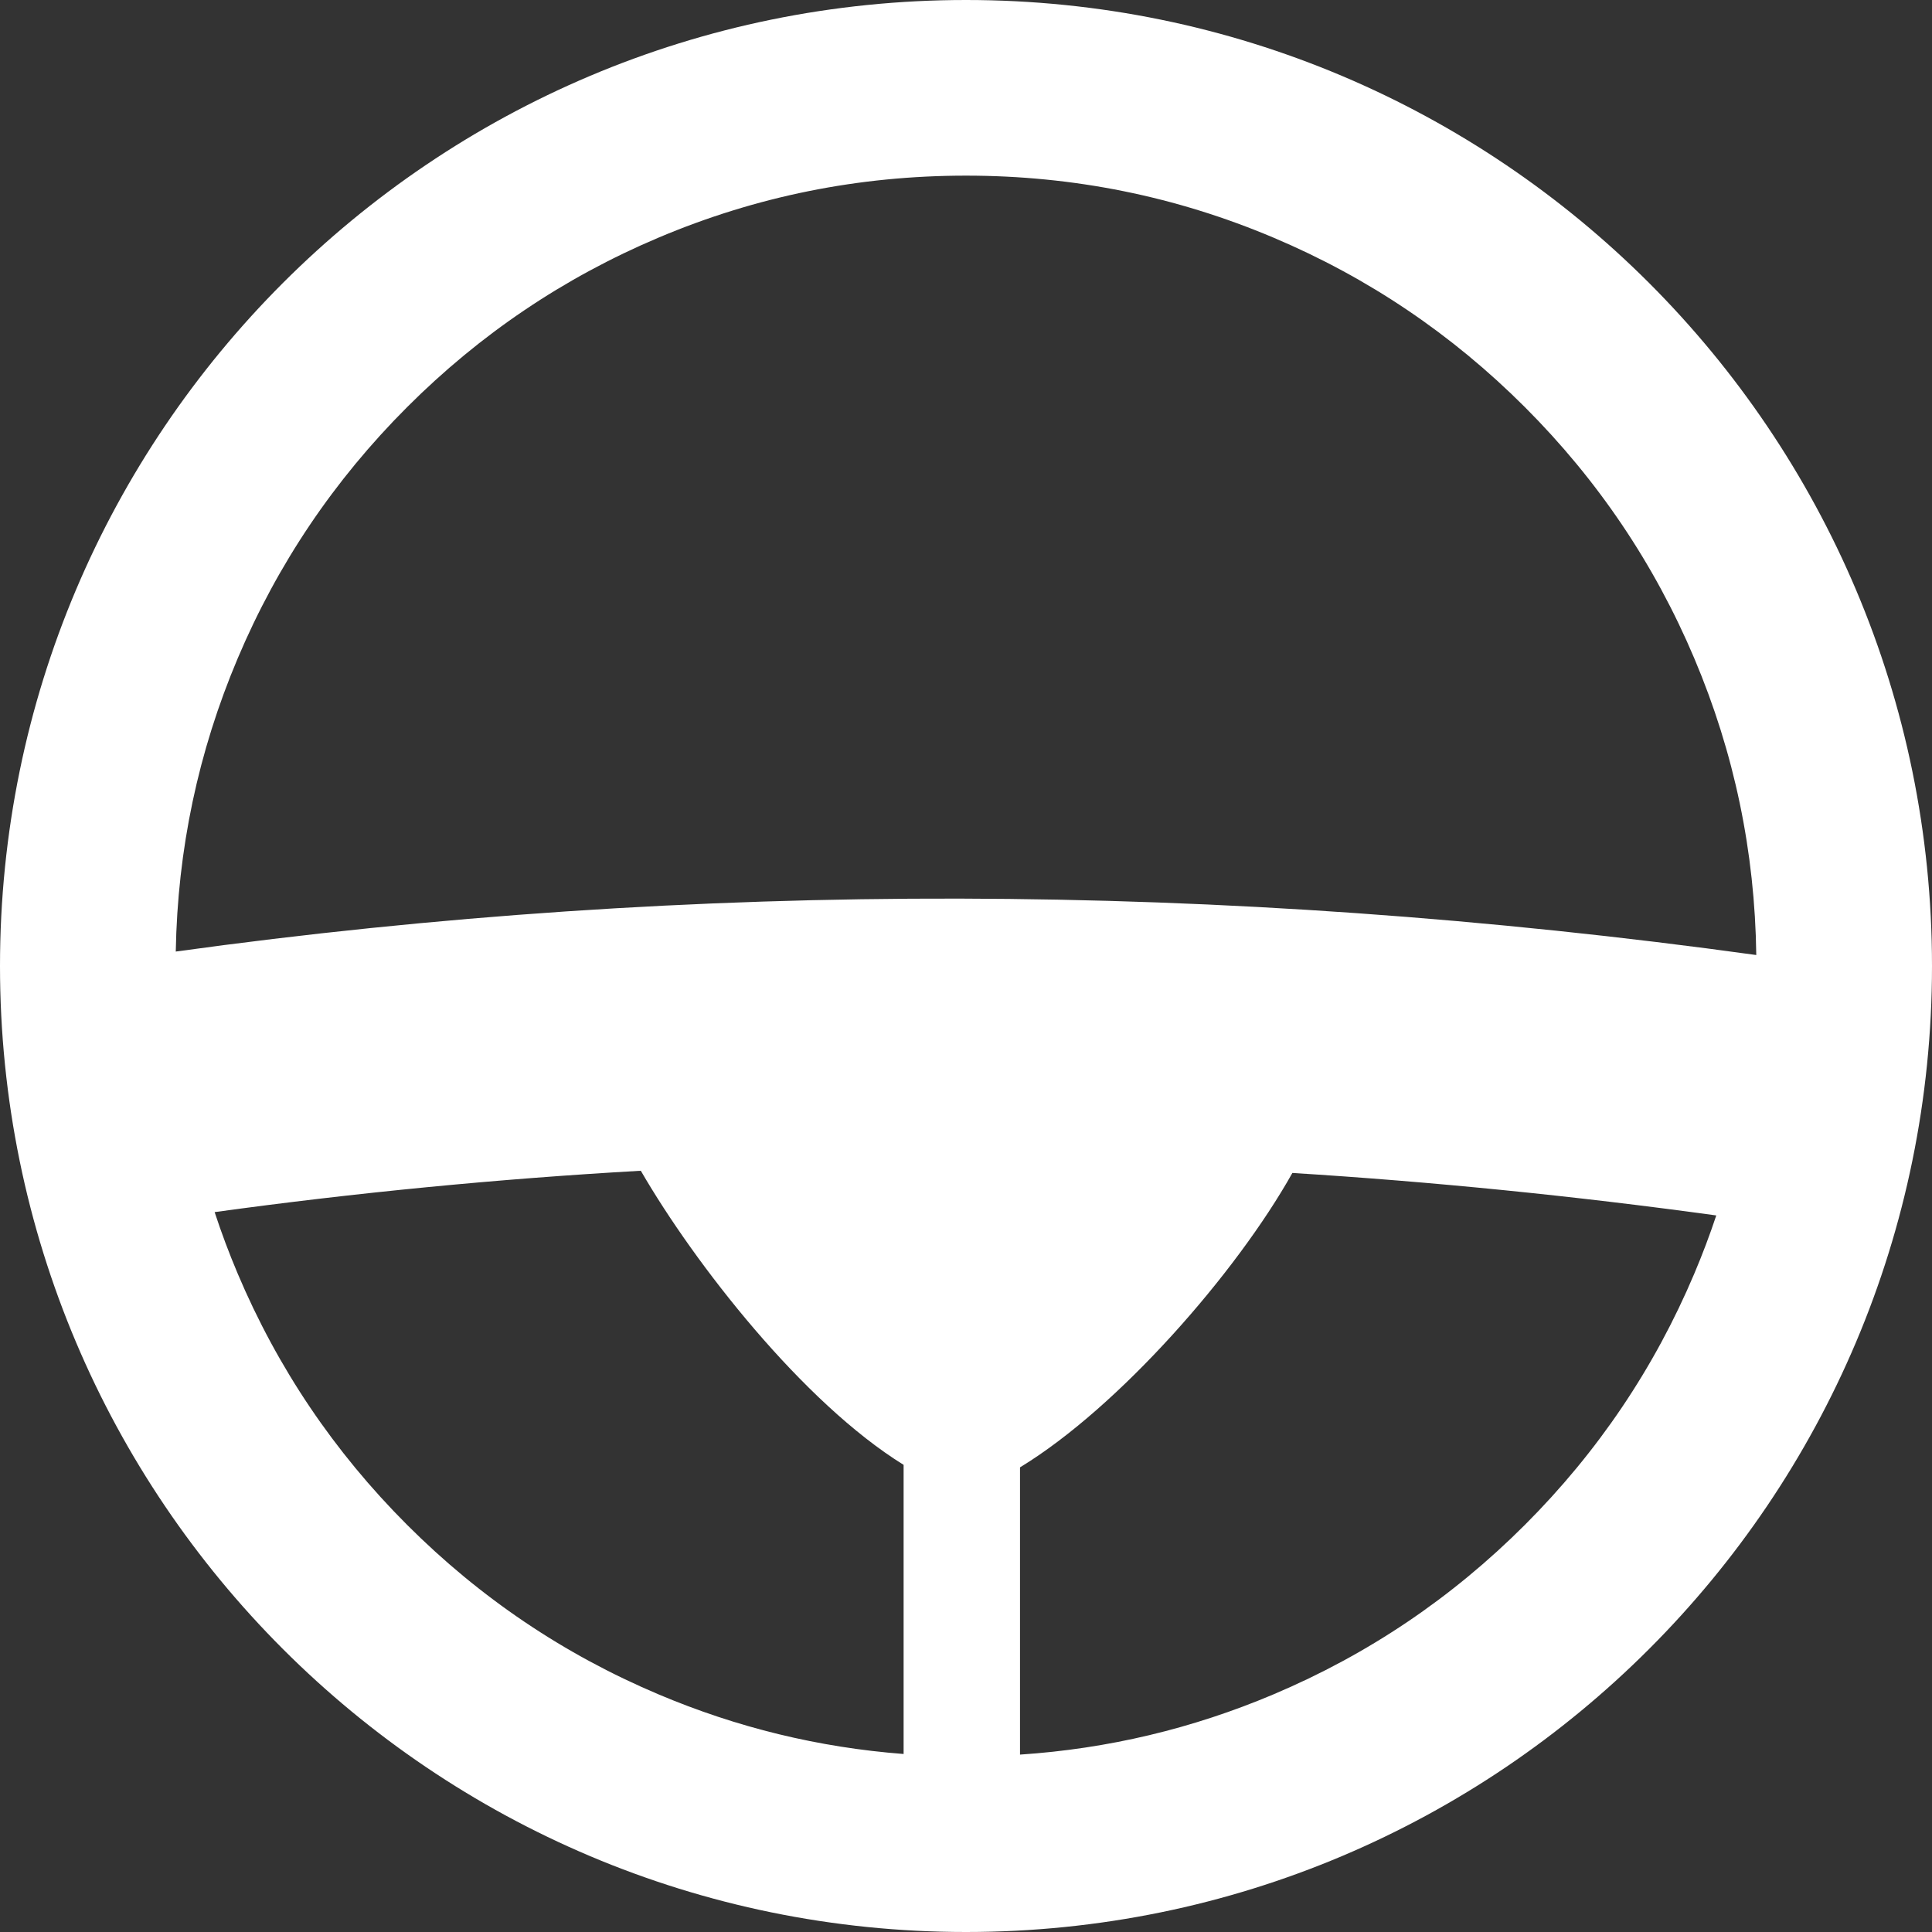<svg xmlns="http://www.w3.org/2000/svg" xmlns:xlink="http://www.w3.org/1999/xlink" fill="none" version="1.1" width="44" height="44" viewBox="0 0 44 44"><rect x="0" y="0" width="44" height="44" fill="#333333" stroke="none"/><g><path d="M44,22C44,28.075,41.538,33.575,37.556,37.556C33.575,41.538,28.075,44,22,44C9.85,44,0,34.15,0,22C0,9.85,9.85,0,22,0C34.15,0,44,9.85,44,22ZM38.587,14.995Q39.952,18.221,39.998,21.75Q21.711,19.22,4.003,21.671Q4.064,18.185,5.413,14.995Q6.779,11.765,9.272,9.272Q11.765,6.779,14.995,5.413Q18.335,4,22,4Q25.665,4,29.005,5.413Q32.235,6.779,34.728,9.272Q37.221,11.765,38.587,14.995ZM29.433,26.713C28.162,28.982,25.483,32.048,23.23,33.418L23.23,39.96Q26.23,39.761,29.005,38.587Q32.235,37.221,34.728,34.728Q37.221,32.235,38.587,29.005Q38.864,28.35,39.087,27.681Q34.238,27.014,29.433,26.713ZM14.594,26.663C15.825,28.789,18.291,31.946,20.579,33.361L20.579,39.946Q17.682,39.724,14.995,38.587Q11.765,37.221,9.272,34.728Q6.779,32.235,5.413,29.005Q5.12,28.312,4.888,27.605Q9.717,26.94,14.594,26.663Z" fill-rule="evenodd" fill="#FFFFFF" fill-opacity="1"/></g></svg>